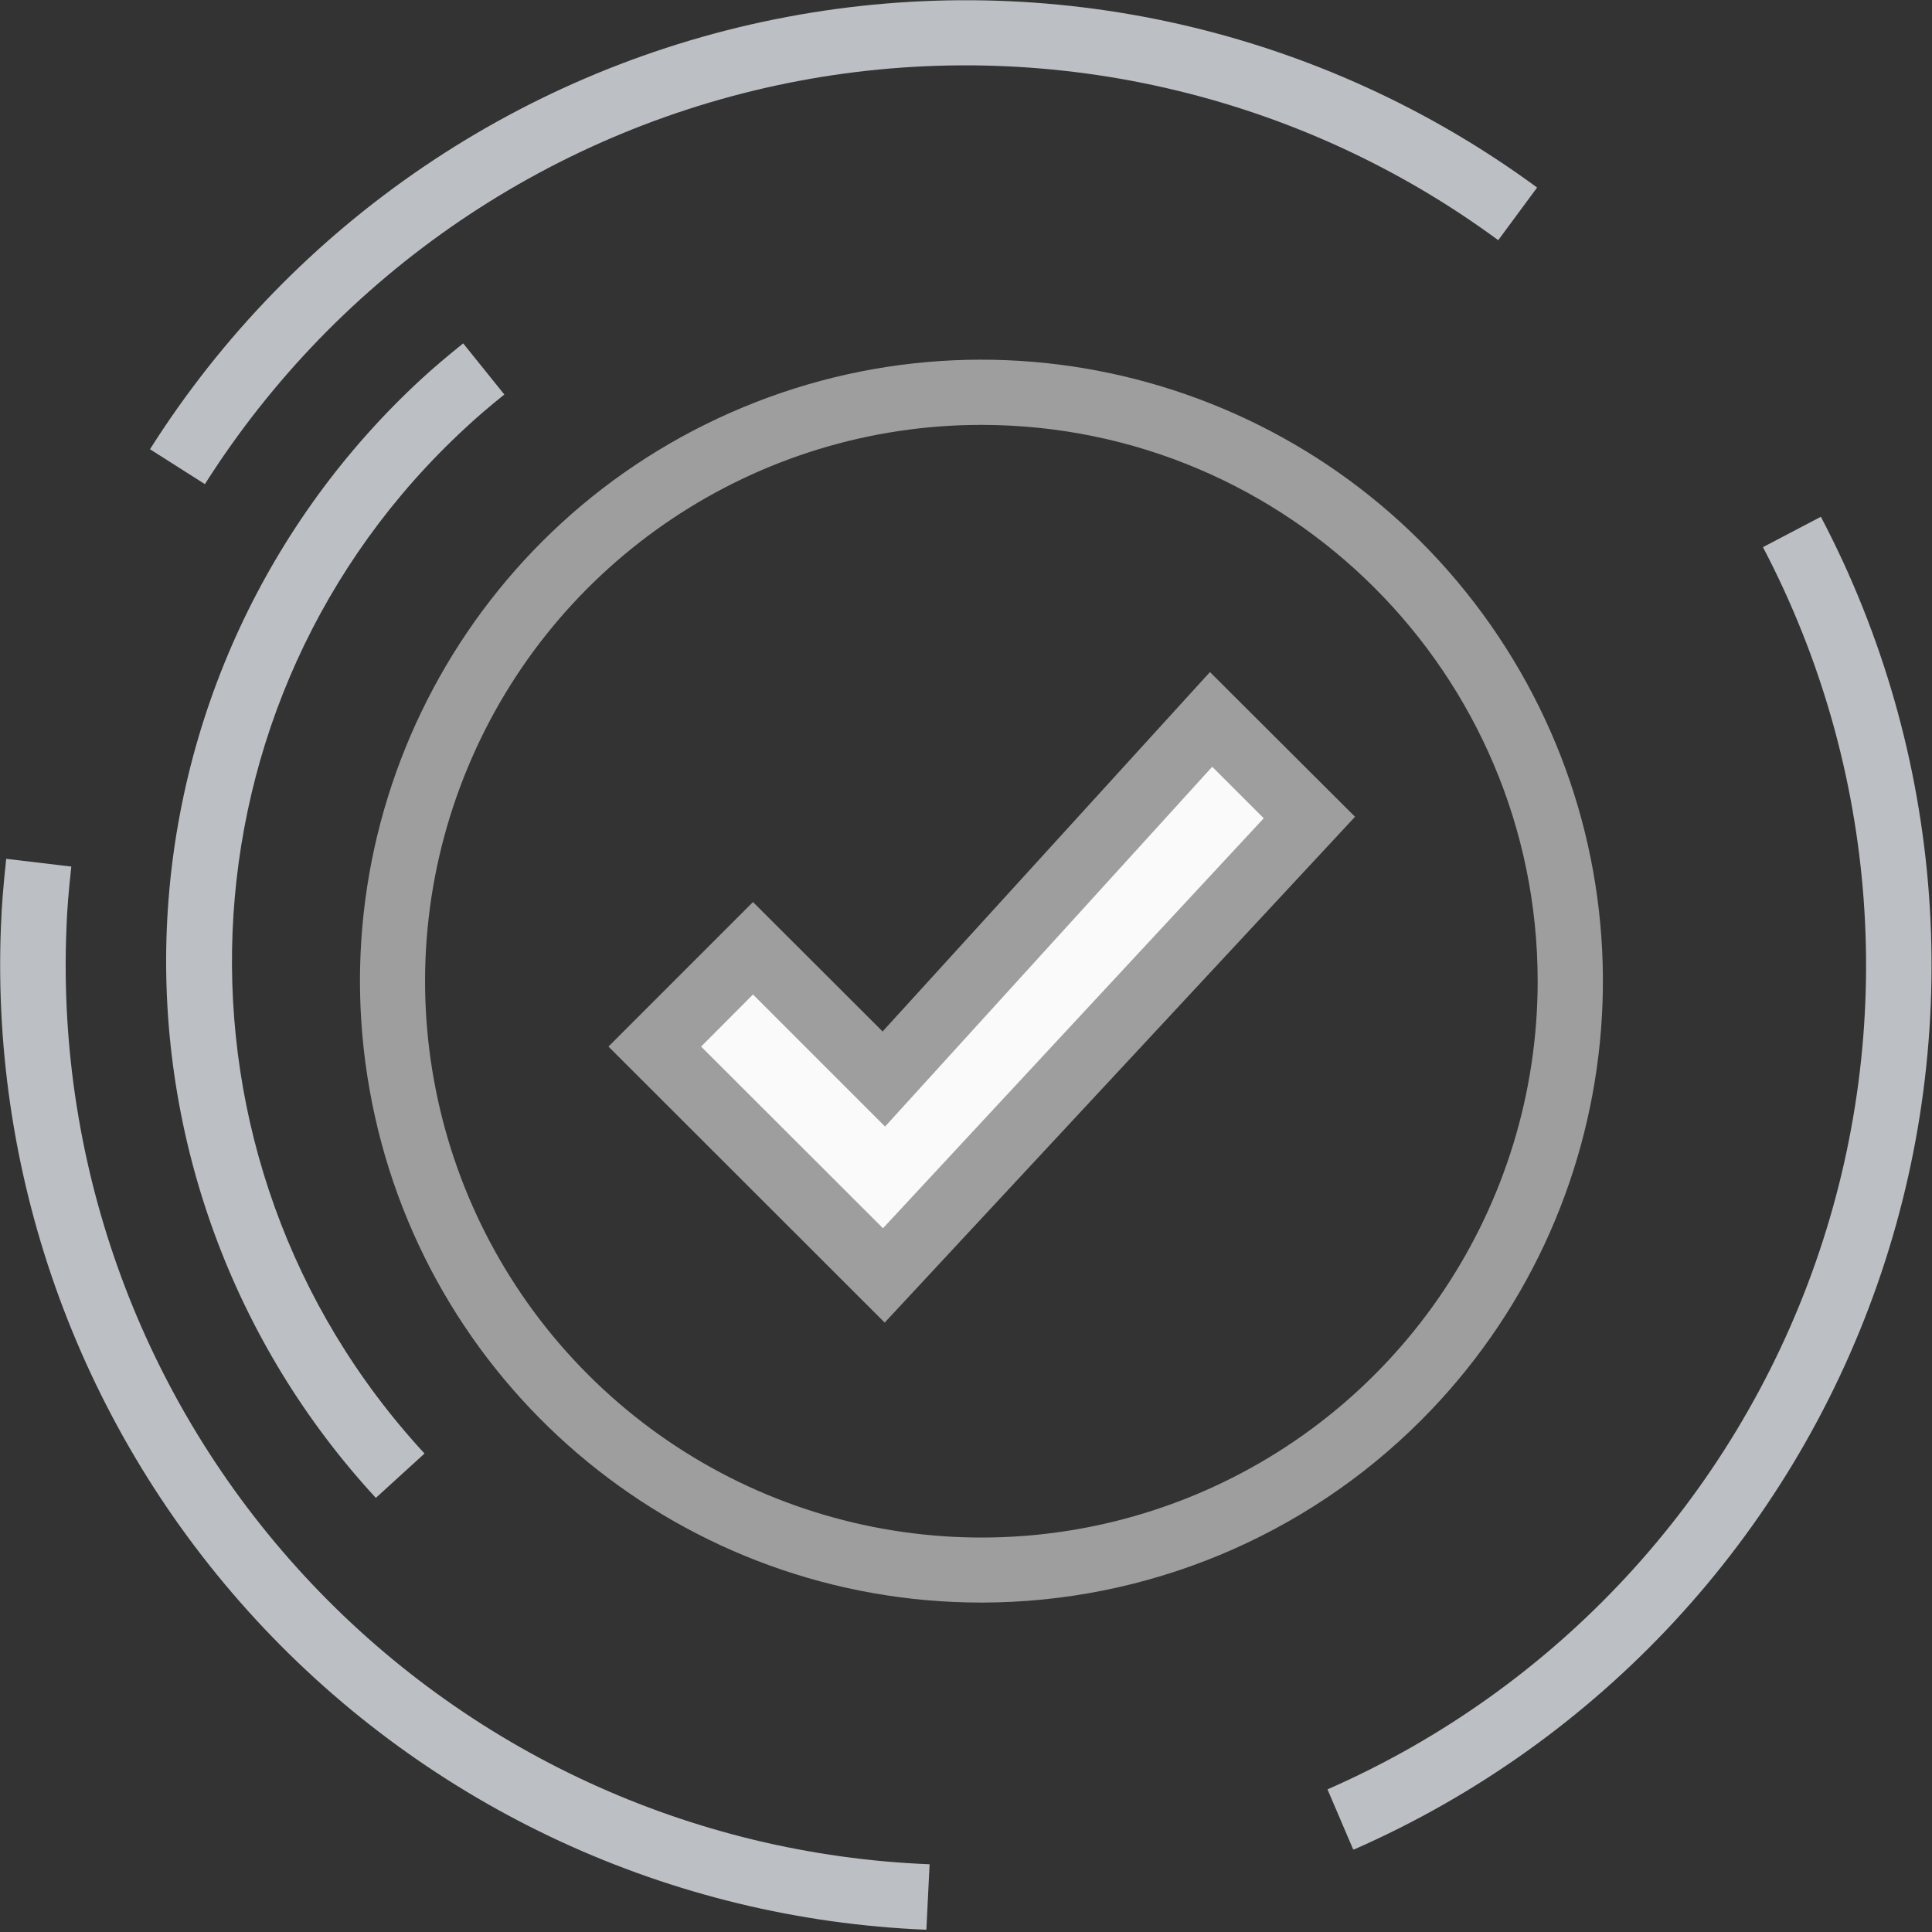 <?xml version="1.0" standalone="no"?><!DOCTYPE svg PUBLIC "-//W3C//DTD SVG 1.1//EN" "http://www.w3.org/Graphics/SVG/1.1/DTD/svg11.dtd"><svg t="1681124725235" class="icon" viewBox="0 0 1024 1024" version="1.1" xmlns="http://www.w3.org/2000/svg" p-id="2289" xmlns:xlink="http://www.w3.org/1999/xlink" width="200" height="200"><rect x="0" y="0" width="1024" height="1024" fill="#333333" stroke="none"/><path d="M520.4 849.4c-157.2 0.1-292.5-110.8-323.2-264.9C166.4 430.3 248.9 276 394 215.8s312.6-9.5 400 121.2 70.2 304.8-40.9 415.9c-61.7 61.7-145.4 96.4-232.7 96.5z m0-624.2c-119.3-0.1-226.9 71.7-272.6 181.9-45.7 110.2-20.5 237 63.8 321.4 84.3 84.4 211.2 109.6 321.4 64C743.2 746.8 815 639.2 815 520c-0.1-162.7-132-294.6-294.6-294.8z m0 0" fill="#9E9E9E" p-id="2290" data-spm-anchor-id="a313x.7781069.0.i14" class=""></path><path d="M399.1 502.6l69.4 69.4 173.4-190.7 52 52L468.5 676 347.1 554.7l52-52.1z m0 0" fill="#FAFAFA" p-id="2291" data-spm-anchor-id="a313x.7781069.0.i17" class="selected"></path><path d="M468.9 701L322.5 554.7l76.6-76.6 68.7 68.6 173.5-190.5 76.9 76.7L468.9 701z m-97.3-146.3L468 651l201.8-217.3-27.3-27.3-173.4 190.7-70-70-27.5 27.6z m0 0" fill="#9E9E9E" p-id="2292" data-spm-anchor-id="a313x.7781069.0.i15" class=""></path><path d="M491 1022.8c-135.6-5.5-263.4-64.6-355.4-164.4C43.6 758.6-5 626.4 0.5 490.8 0.9 480 1.8 469 3.3 455.2l34.5 4.1c-1.4 12.7-2.3 23.3-2.6 33.2-5.1 126.5 40.2 249.7 126 342.6 85.8 93 205.1 148 331.5 153l-1.7 34.7z m226.2-42.6l-13.6-31.8c121.2-53.1 214.8-154.2 258.6-279 43.8-124.8 33.7-262.2-27.8-379.4l30.7-16.1c66 125.6 76.8 273 29.9 406.9-46.9 133.9-147.3 242.3-277.2 299.4h-0.6zM108.6 256.6l-29.1-18.5C155.4 118.2 277.6 35.3 417 9c139.4-26.3 283.4 6.4 397.7 90.4l-20.6 27.9C687.6 48.9 553.2 18.4 423.3 42.9c-130 24.6-243.9 102-314.7 213.7z m0 0" fill="#BCC0C4" p-id="2293"></path><path d="M199.2 793.9C123.7 712.1 83.9 603.7 88.4 492.5c4.5-111.2 53-216 134.8-291.5 6.5-6 13.6-12 22.3-19l21.8 27.1c-8.1 6.5-14.5 12-20.4 17.5C90.6 370.7 80.8 614.2 225 770.4l-25.8 23.5z m0 0" fill="#BCC0C4" p-id="2294"></path></svg>